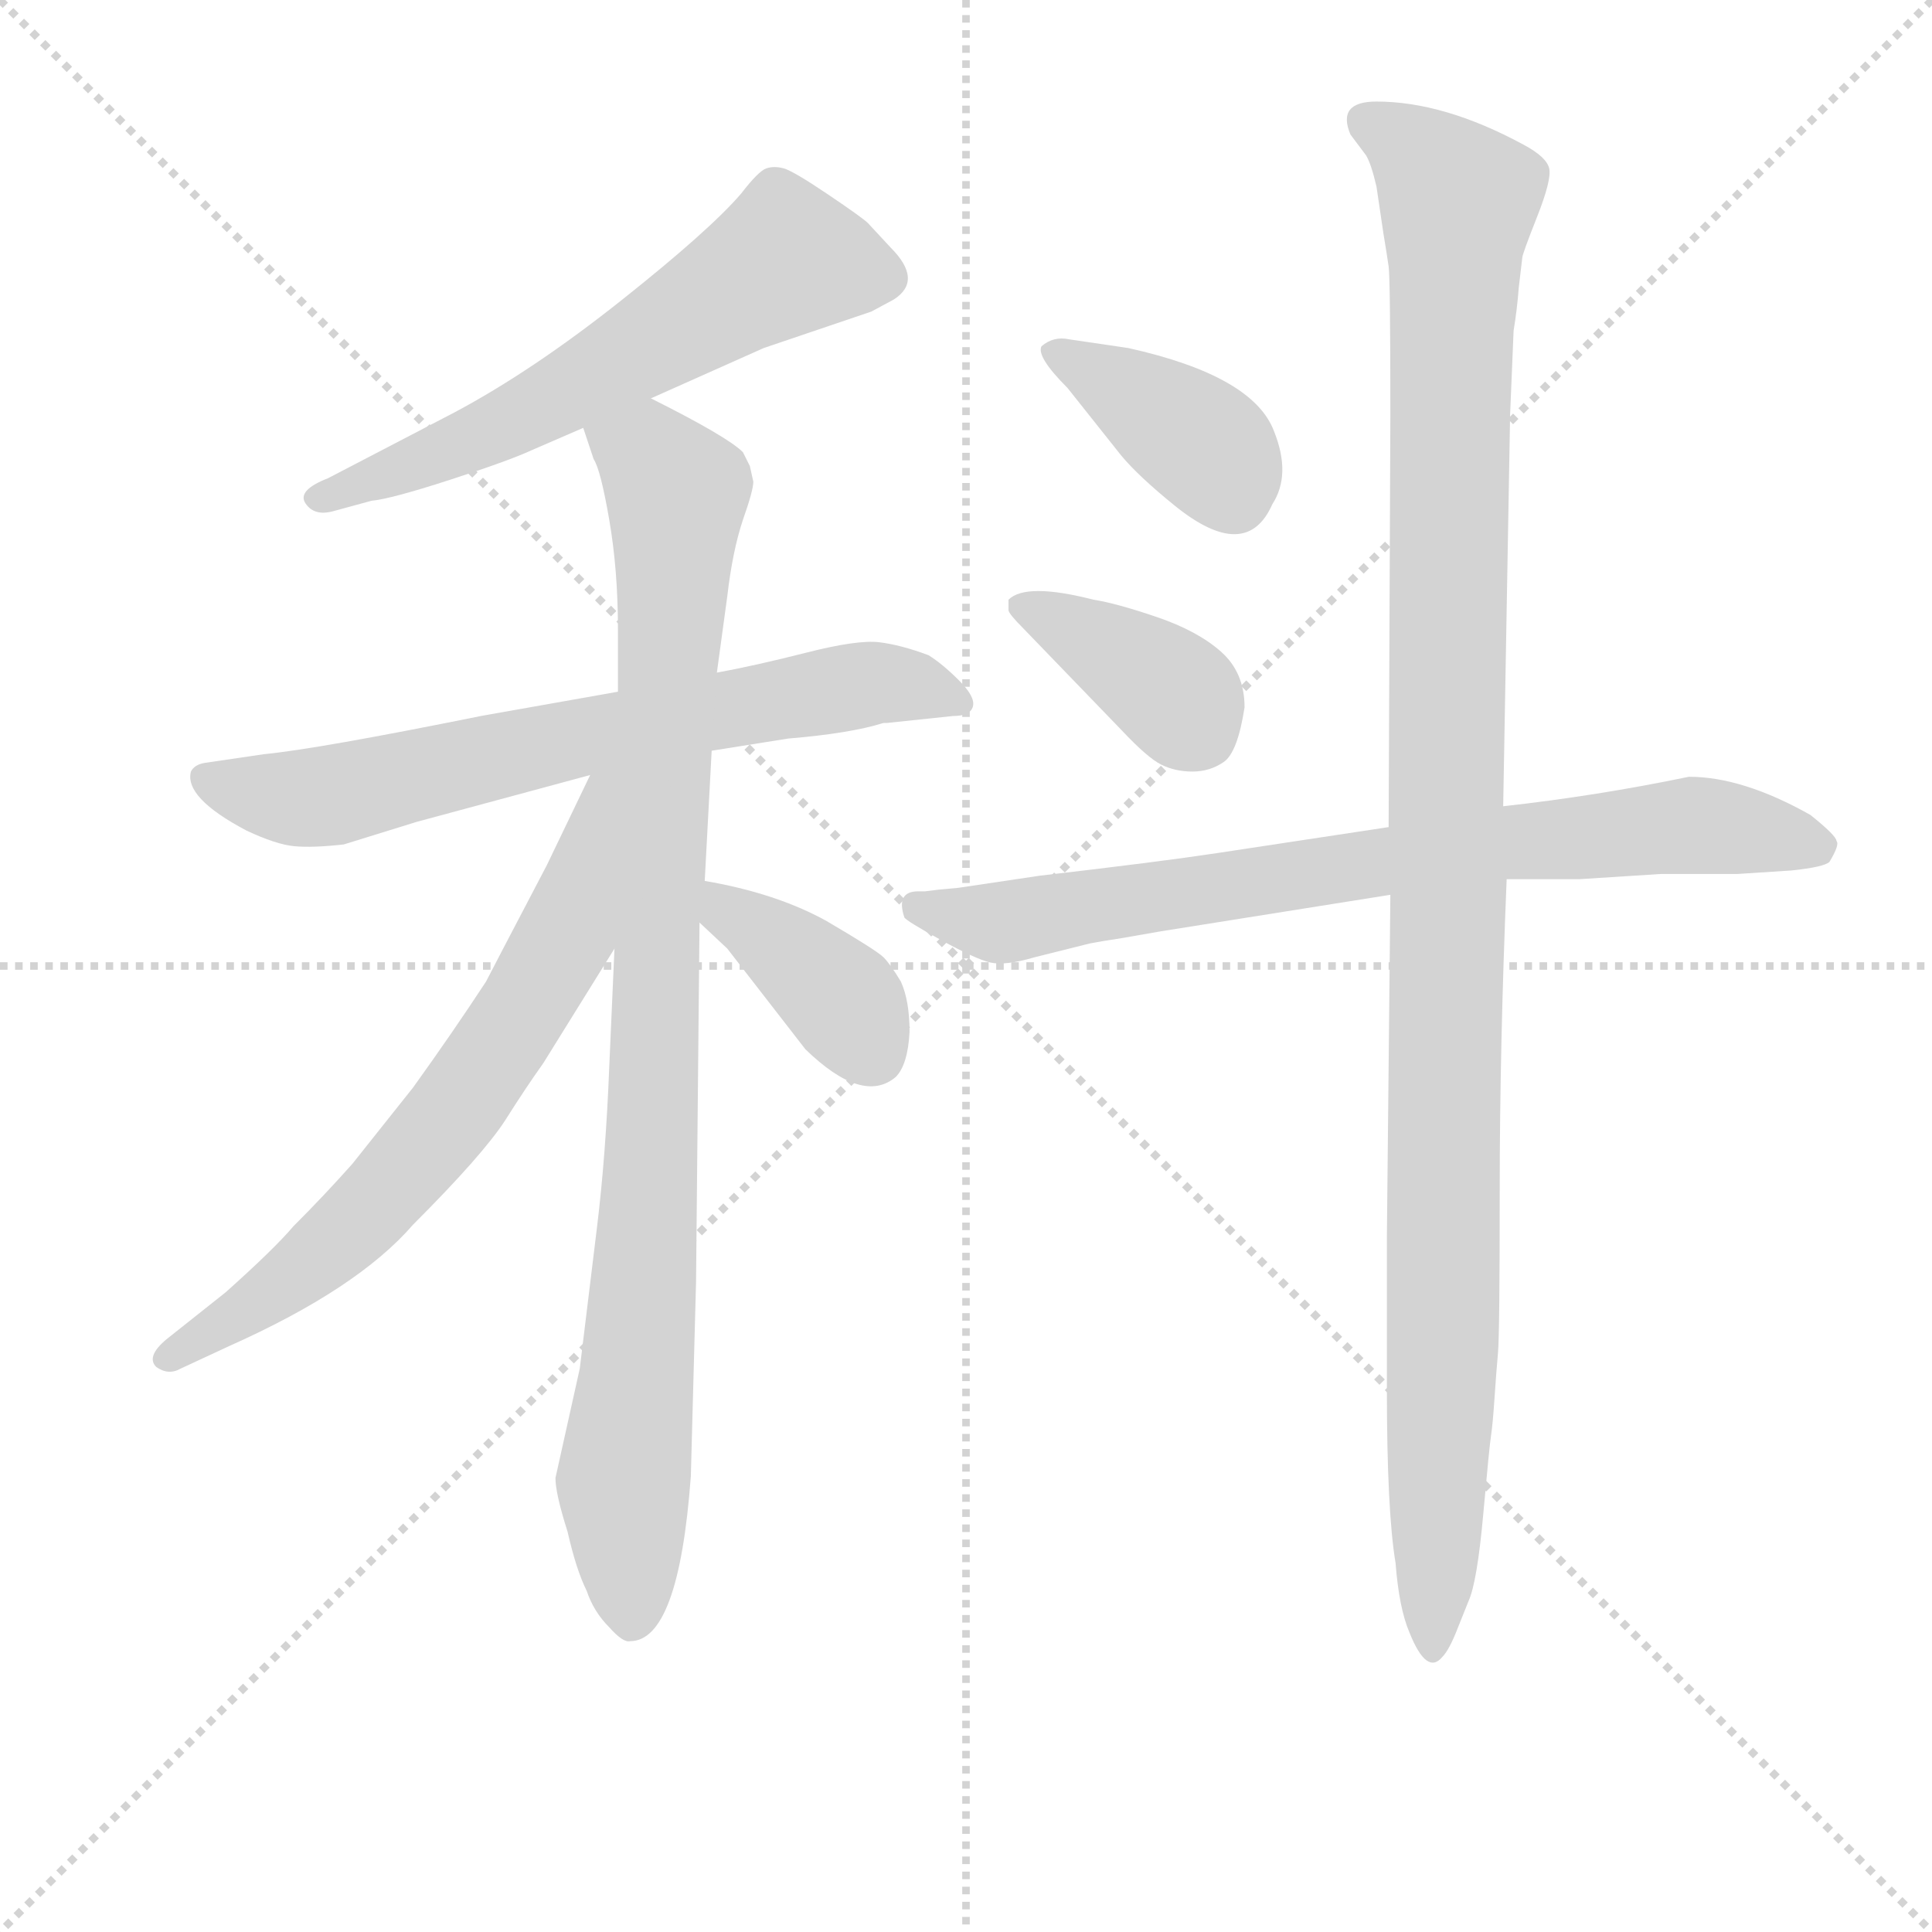 <svg version="1.1" viewBox="0 0 1024 1024" xmlns="http://www.w3.org/2000/svg">
  <g stroke="lightgray" stroke-dasharray="1,1" stroke-width="1" transform="scale(4, 4)">
    <line x1="0" y1="0" x2="256" y2="256"></line>
    <line x1="256" y1="0" x2="0" y2="256"></line>
    <line x1="128" y1="0" x2="128" y2="256"></line>
    <line x1="0" y1="128" x2="256" y2="128"></line>
  </g>
<g transform="scale(0.92, -0.92) translate(60, -900)">
   <style type="text/css">
    @keyframes keyframes0 {
      from {
       stroke: blue;
       stroke-dashoffset: 614;
       stroke-width: 128;
       }
       67% {
       animation-timing-function: step-end;
       stroke: blue;
       stroke-dashoffset: 0;
       stroke-width: 128;
       }
       to {
       stroke: black;
       stroke-width: 1024;
       }
       }
       #make-me-a-hanzi-animation-0 {
         animation: keyframes0 0.75s both;
         animation-delay: 0s;
         animation-timing-function: linear;
       }
    @keyframes keyframes1 {
      from {
       stroke: blue;
       stroke-dashoffset: 702;
       stroke-width: 128;
       }
       70% {
       animation-timing-function: step-end;
       stroke: blue;
       stroke-dashoffset: 0;
       stroke-width: 128;
       }
       to {
       stroke: black;
       stroke-width: 1024;
       }
       }
       #make-me-a-hanzi-animation-1 {
         animation: keyframes1 0.821s both;
         animation-delay: 0.75s;
         animation-timing-function: linear;
       }
    @keyframes keyframes2 {
      from {
       stroke: blue;
       stroke-dashoffset: 963;
       stroke-width: 128;
       }
       76% {
       animation-timing-function: step-end;
       stroke: blue;
       stroke-dashoffset: 0;
       stroke-width: 128;
       }
       to {
       stroke: black;
       stroke-width: 1024;
       }
       }
       #make-me-a-hanzi-animation-2 {
         animation: keyframes2 1.034s both;
         animation-delay: 1.571s;
         animation-timing-function: linear;
       }
    @keyframes keyframes3 {
      from {
       stroke: blue;
       stroke-dashoffset: 686;
       stroke-width: 128;
       }
       69% {
       animation-timing-function: step-end;
       stroke: blue;
       stroke-dashoffset: 0;
       stroke-width: 128;
       }
       to {
       stroke: black;
       stroke-width: 1024;
       }
       }
       #make-me-a-hanzi-animation-3 {
         animation: keyframes3 0.808s both;
         animation-delay: 2.605s;
         animation-timing-function: linear;
       }
    @keyframes keyframes4 {
      from {
       stroke: blue;
       stroke-dashoffset: 388;
       stroke-width: 128;
       }
       56% {
       animation-timing-function: step-end;
       stroke: blue;
       stroke-dashoffset: 0;
       stroke-width: 128;
       }
       to {
       stroke: black;
       stroke-width: 1024;
       }
       }
       #make-me-a-hanzi-animation-4 {
         animation: keyframes4 0.566s both;
         animation-delay: 3.413s;
         animation-timing-function: linear;
       }
    @keyframes keyframes5 {
      from {
       stroke: blue;
       stroke-dashoffset: 389;
       stroke-width: 128;
       }
       56% {
       animation-timing-function: step-end;
       stroke: blue;
       stroke-dashoffset: 0;
       stroke-width: 128;
       }
       to {
       stroke: black;
       stroke-width: 1024;
       }
       }
       #make-me-a-hanzi-animation-5 {
         animation: keyframes5 0.567s both;
         animation-delay: 3.979s;
         animation-timing-function: linear;
       }
    @keyframes keyframes6 {
      from {
       stroke: blue;
       stroke-dashoffset: 387;
       stroke-width: 128;
       }
       56% {
       animation-timing-function: step-end;
       stroke: blue;
       stroke-dashoffset: 0;
       stroke-width: 128;
       }
       to {
       stroke: black;
       stroke-width: 1024;
       }
       }
       #make-me-a-hanzi-animation-6 {
         animation: keyframes6 0.565s both;
         animation-delay: 4.545s;
         animation-timing-function: linear;
       }
    @keyframes keyframes7 {
      from {
       stroke: blue;
       stroke-dashoffset: 782;
       stroke-width: 128;
       }
       72% {
       animation-timing-function: step-end;
       stroke: blue;
       stroke-dashoffset: 0;
       stroke-width: 128;
       }
       to {
       stroke: black;
       stroke-width: 1024;
       }
       }
       #make-me-a-hanzi-animation-7 {
         animation: keyframes7 0.886s both;
         animation-delay: 5.11s;
         animation-timing-function: linear;
       }
    @keyframes keyframes8 {
      from {
       stroke: blue;
       stroke-dashoffset: 1156;
       stroke-width: 128;
       }
       79% {
       animation-timing-function: step-end;
       stroke: blue;
       stroke-dashoffset: 0;
       stroke-width: 128;
       }
       to {
       stroke: black;
       stroke-width: 1024;
       }
       }
       #make-me-a-hanzi-animation-8 {
         animation: keyframes8 1.191s both;
         animation-delay: 5.997s;
         animation-timing-function: linear;
       }
</style>
<path d="M 315.0 670.5 L 380.0 699.5 L 442.0 720.5 L 455.0 727.5 Q 472.0 738.5 453.0 757.5 L 440.0 771.5 Q 437.0 774.5 417.0 788.0 Q 397.0 801.5 391.5 803.0 Q 386.0 804.5 381.5 803.0 Q 377.0 801.5 367.0 788.5 Q 349.0 767.5 298.0 727.0 Q 247.0 686.5 202.0 662.5 L 129.0 624.5 Q 111.0 617.5 116.0 610.0 Q 121.0 602.5 132.0 605.5 L 154.0 611.5 Q 165.0 612.5 199.0 623.5 Q 233.0 634.5 246.0 640.5 L 276.0 653.5 L 315.0 670.5 Z" fill="lightgray"></path> 
<path d="M 296.0 501.5 L 217.0 487.5 Q 123.0 468.5 92.0 465.5 L 58.0 460.5 Q 52.0 459.5 50.0 455.5 Q 46.0 440.5 82.0 421.5 Q 99.0 413.5 109.5 412.5 Q 120.0 411.5 138.0 413.5 L 180.0 426.5 L 280.0 453.5 L 350.0 467.5 L 394.0 474.5 Q 430.0 477.5 449.0 483.5 L 451.0 483.5 L 489.0 487.5 Q 499.0 487.5 500.5 493.0 Q 502.0 498.5 492.5 508.0 Q 483.0 517.5 475.0 522.5 Q 459.0 528.5 446.5 530.0 Q 434.0 531.5 404.5 524.0 Q 375.0 516.5 353.0 512.5 L 296.0 501.5 Z" fill="lightgray"></path> 
<path d="M 372.0 631.5 L 368.0 639.5 Q 359.0 648.5 315.0 670.5 C 288.0 684.5 266.0 681.5 276.0 653.5 L 282.0 635.5 Q 286.0 629.5 291.0 600.5 Q 296.0 571.5 296.0 537.5 L 296.0 501.5 L 294.0 353.5 L 291.0 285.5 Q 289.0 234.5 284.0 193.5 L 274.0 111.5 L 260.0 48.5 Q 260.0 39.5 267.0 17.5 Q 272.0 -4.5 278.0 -16.5 Q 282.0 -28.5 291.0 -37.5 Q 299.0 -46.5 303.0 -45.5 Q 331.0 -45.5 338.0 49.5 L 341.0 161.5 L 343.0 368.5 L 346.0 392.5 L 350.0 467.5 L 353.0 512.5 L 359.0 556.5 Q 362.0 582.5 368.0 600.5 Q 374.0 617.5 374.0 622.5 L 372.0 631.5 Z" fill="lightgray"></path> 
<path d="M 280.0 453.5 L 255.0 401.5 Q 222.0 338.5 220.0 334.5 Q 201.0 305.5 178.0 273.5 L 143.0 229.5 Q 127.0 211.5 109.0 193.5 Q 98.0 180.5 70.0 155.5 L 36.0 128.5 Q 24.0 118.5 30.0 112.5 Q 37.0 107.5 44.0 111.5 L 72.0 124.5 Q 146.0 157.5 178.0 194.5 Q 218.0 234.5 231.0 254.5 Q 243.0 273.5 253.0 287.5 L 294.0 353.5 C 370.0 476.5 293.0 480.5 280.0 453.5 Z" fill="lightgray"></path> 
<path d="M 343.0 368.5 L 359.0 353.5 L 404.0 295.5 Q 437.0 263.5 456.0 279.5 Q 463.0 286.5 464.0 305.5 Q 464.0 323.5 459.0 334.5 Q 453.0 344.5 449.0 348.5 Q 445.0 352.5 416.0 369.5 Q 387.0 385.5 346.0 392.5 C 316.0 397.5 321.0 389.5 343.0 368.5 Z" fill="lightgray"></path> 
<path d="M 590.0 699.5 L 556.0 704.5 Q 547.0 706.5 540.0 700.5 Q 537.0 694.5 555.0 676.5 L 586.0 637.5 Q 596.0 625.5 617.0 608.5 Q 658.0 575.5 673.0 609.5 Q 684.0 626.5 674.0 651.5 Q 662.0 683.5 590.0 699.5 Z" fill="lightgray"></path> 
<path d="M 586.0 479.5 Q 601.0 463.5 609.0 459.5 Q 617.0 455.5 627.0 455.5 Q 637.0 455.5 645.0 461.0 Q 653.0 466.5 657.0 492.5 Q 657.0 512.5 643.5 524.5 Q 630.0 536.5 606.5 544.5 Q 583.0 552.5 570.0 554.5 Q 531.0 564.5 521.0 554.5 L 521.0 548.5 Q 521.0 546.5 530.0 537.5 L 586.0 479.5 Z" fill="lightgray"></path> 
<path d="M 740.0 423.5 L 641.0 408.5 Q 608.0 403.5 539.0 395.5 L 492.0 388.5 L 481.0 387.5 L 473.0 386.5 L 469.0 386.5 Q 456.0 386.5 461.0 371.5 Q 462.0 369.5 482.0 358.5 Q 502.0 347.5 510.5 345.5 Q 519.0 343.5 536.0 348.5 L 568.0 356.5 Q 573.0 357.5 586.0 359.5 L 609.0 363.5 L 741.0 384.5 L 808.0 393.5 L 850.0 393.5 L 897.0 396.5 L 941.0 396.5 L 972.0 398.5 Q 991.0 400.5 994.0 403.5 Q 1000.0 413.5 998.0 415.5 Q 998.0 418.5 983.0 430.5 Q 944.0 452.5 913.0 452.5 Q 860.0 441.5 806.0 435.5 L 740.0 423.5 Z" fill="lightgray"></path> 
<path d="M 812.0 709.5 Q 814.0 721.5 815.0 734.5 L 817.0 751.5 Q 817.0 753.5 825.5 775.0 Q 834.0 796.5 832.5 803.0 Q 831.0 809.5 818.0 816.5 Q 772.0 841.5 733.0 841.5 Q 710.0 841.5 718.0 822.5 L 727.0 810.5 Q 730.0 805.5 733.0 792.5 L 737.0 765.5 Q 739.0 753.5 740.0 746.5 Q 741.0 739.5 741.0 660.5 L 740.0 423.5 L 741.0 384.5 L 739.0 187.5 L 739.0 99.5 Q 739.0 29.5 744.0 -0.5 Q 746.0 -26.5 752.0 -40.5 Q 762.0 -65.5 771.0 -54.5 Q 775.0 -50.5 780.0 -37.5 L 786.0 -22.5 Q 791.0 -11.5 794.5 27.5 Q 798.0 66.5 799.0 73.0 Q 800.0 79.5 801.0 94.5 Q 802.0 109.5 803.0 120.5 Q 804.0 131.5 804.0 214.0 Q 804.0 296.5 808.0 393.5 L 806.0 435.5 L 810.0 661.5 L 812.0 709.5 Z" fill="lightgray"></path> 
      <clipPath id="make-me-a-hanzi-clip-0">
      <path d="M 315.0 670.5 L 380.0 699.5 L 442.0 720.5 L 455.0 727.5 Q 472.0 738.5 453.0 757.5 L 440.0 771.5 Q 437.0 774.5 417.0 788.0 Q 397.0 801.5 391.5 803.0 Q 386.0 804.5 381.5 803.0 Q 377.0 801.5 367.0 788.5 Q 349.0 767.5 298.0 727.0 Q 247.0 686.5 202.0 662.5 L 129.0 624.5 Q 111.0 617.5 116.0 610.0 Q 121.0 602.5 132.0 605.5 L 154.0 611.5 Q 165.0 612.5 199.0 623.5 Q 233.0 634.5 246.0 640.5 L 276.0 653.5 L 315.0 670.5 Z" fill="lightgray"></path>
      </clipPath>
      <path clip-path="url(#make-me-a-hanzi-clip-0)" d="M 446.0 741.5 L 393.0 750.5 L 262.0 671.5 L 185.0 633.5 L 123.0 612.5 " fill="none" id="make-me-a-hanzi-animation-0" stroke-dasharray="486 972" stroke-linecap="round"></path>

      <clipPath id="make-me-a-hanzi-clip-1">
      <path d="M 296.0 501.5 L 217.0 487.5 Q 123.0 468.5 92.0 465.5 L 58.0 460.5 Q 52.0 459.5 50.0 455.5 Q 46.0 440.5 82.0 421.5 Q 99.0 413.5 109.5 412.5 Q 120.0 411.5 138.0 413.5 L 180.0 426.5 L 280.0 453.5 L 350.0 467.5 L 394.0 474.5 Q 430.0 477.5 449.0 483.5 L 451.0 483.5 L 489.0 487.5 Q 499.0 487.5 500.5 493.0 Q 502.0 498.5 492.5 508.0 Q 483.0 517.5 475.0 522.5 Q 459.0 528.5 446.5 530.0 Q 434.0 531.5 404.5 524.0 Q 375.0 516.5 353.0 512.5 L 296.0 501.5 Z" fill="lightgray"></path>
      </clipPath>
      <path clip-path="url(#make-me-a-hanzi-clip-1)" d="M 58.0 451.5 L 82.0 442.5 L 128.0 440.5 L 433.0 505.5 L 461.0 506.5 L 493.0 494.5 " fill="none" id="make-me-a-hanzi-animation-1" stroke-dasharray="574 1148" stroke-linecap="round"></path>

      <clipPath id="make-me-a-hanzi-clip-2">
      <path d="M 372.0 631.5 L 368.0 639.5 Q 359.0 648.5 315.0 670.5 C 288.0 684.5 266.0 681.5 276.0 653.5 L 282.0 635.5 Q 286.0 629.5 291.0 600.5 Q 296.0 571.5 296.0 537.5 L 296.0 501.5 L 294.0 353.5 L 291.0 285.5 Q 289.0 234.5 284.0 193.5 L 274.0 111.5 L 260.0 48.5 Q 260.0 39.5 267.0 17.5 Q 272.0 -4.5 278.0 -16.5 Q 282.0 -28.5 291.0 -37.5 Q 299.0 -46.5 303.0 -45.5 Q 331.0 -45.5 338.0 49.5 L 341.0 161.5 L 343.0 368.5 L 346.0 392.5 L 350.0 467.5 L 353.0 512.5 L 359.0 556.5 Q 362.0 582.5 368.0 600.5 Q 374.0 617.5 374.0 622.5 L 372.0 631.5 Z" fill="lightgray"></path>
      </clipPath>
      <path clip-path="url(#make-me-a-hanzi-clip-2)" d="M 285.0 651.5 L 315.0 636.5 L 330.0 615.5 L 315.0 217.5 L 299.0 47.5 L 303.0 -31.5 " fill="none" id="make-me-a-hanzi-animation-2" stroke-dasharray="835 1670" stroke-linecap="round"></path>

      <clipPath id="make-me-a-hanzi-clip-3">
      <path d="M 280.0 453.5 L 255.0 401.5 Q 222.0 338.5 220.0 334.5 Q 201.0 305.5 178.0 273.5 L 143.0 229.5 Q 127.0 211.5 109.0 193.5 Q 98.0 180.5 70.0 155.5 L 36.0 128.5 Q 24.0 118.5 30.0 112.5 Q 37.0 107.5 44.0 111.5 L 72.0 124.5 Q 146.0 157.5 178.0 194.5 Q 218.0 234.5 231.0 254.5 Q 243.0 273.5 253.0 287.5 L 294.0 353.5 C 370.0 476.5 293.0 480.5 280.0 453.5 Z" fill="lightgray"></path>
      </clipPath>
      <path clip-path="url(#make-me-a-hanzi-clip-3)" d="M 289.0 449.5 L 266.0 361.5 L 200.0 256.5 L 118.0 171.5 L 37.0 117.5 " fill="none" id="make-me-a-hanzi-animation-3" stroke-dasharray="558 1116" stroke-linecap="round"></path>

      <clipPath id="make-me-a-hanzi-clip-4">
      <path d="M 343.0 368.5 L 359.0 353.5 L 404.0 295.5 Q 437.0 263.5 456.0 279.5 Q 463.0 286.5 464.0 305.5 Q 464.0 323.5 459.0 334.5 Q 453.0 344.5 449.0 348.5 Q 445.0 352.5 416.0 369.5 Q 387.0 385.5 346.0 392.5 C 316.0 397.5 321.0 389.5 343.0 368.5 Z" fill="lightgray"></path>
      </clipPath>
      <path clip-path="url(#make-me-a-hanzi-clip-4)" d="M 353.0 385.5 L 359.0 374.5 L 421.0 328.5 L 443.0 292.5 " fill="none" id="make-me-a-hanzi-animation-4" stroke-dasharray="260 520" stroke-linecap="round"></path>

      <clipPath id="make-me-a-hanzi-clip-5">
      <path d="M 590.0 699.5 L 556.0 704.5 Q 547.0 706.5 540.0 700.5 Q 537.0 694.5 555.0 676.5 L 586.0 637.5 Q 596.0 625.5 617.0 608.5 Q 658.0 575.5 673.0 609.5 Q 684.0 626.5 674.0 651.5 Q 662.0 683.5 590.0 699.5 Z" fill="lightgray"></path>
      </clipPath>
      <path clip-path="url(#make-me-a-hanzi-clip-5)" d="M 547.0 697.5 L 629.0 647.5 L 650.0 616.5 " fill="none" id="make-me-a-hanzi-animation-5" stroke-dasharray="261 522" stroke-linecap="round"></path>

      <clipPath id="make-me-a-hanzi-clip-6">
      <path d="M 586.0 479.5 Q 601.0 463.5 609.0 459.5 Q 617.0 455.5 627.0 455.5 Q 637.0 455.5 645.0 461.0 Q 653.0 466.5 657.0 492.5 Q 657.0 512.5 643.5 524.5 Q 630.0 536.5 606.5 544.5 Q 583.0 552.5 570.0 554.5 Q 531.0 564.5 521.0 554.5 L 521.0 548.5 Q 521.0 546.5 530.0 537.5 L 586.0 479.5 Z" fill="lightgray"></path>
      </clipPath>
      <path clip-path="url(#make-me-a-hanzi-clip-6)" d="M 527.0 551.5 L 602.0 511.5 L 632.0 476.5 " fill="none" id="make-me-a-hanzi-animation-6" stroke-dasharray="259 518" stroke-linecap="round"></path>

      <clipPath id="make-me-a-hanzi-clip-7">
      <path d="M 740.0 423.5 L 641.0 408.5 Q 608.0 403.5 539.0 395.5 L 492.0 388.5 L 481.0 387.5 L 473.0 386.5 L 469.0 386.5 Q 456.0 386.5 461.0 371.5 Q 462.0 369.5 482.0 358.5 Q 502.0 347.5 510.5 345.5 Q 519.0 343.5 536.0 348.5 L 568.0 356.5 Q 573.0 357.5 586.0 359.5 L 609.0 363.5 L 741.0 384.5 L 808.0 393.5 L 850.0 393.5 L 897.0 396.5 L 941.0 396.5 L 972.0 398.5 Q 991.0 400.5 994.0 403.5 Q 1000.0 413.5 998.0 415.5 Q 998.0 418.5 983.0 430.5 Q 944.0 452.5 913.0 452.5 Q 860.0 441.5 806.0 435.5 L 740.0 423.5 Z" fill="lightgray"></path>
      </clipPath>
      <path clip-path="url(#make-me-a-hanzi-clip-7)" d="M 468.0 377.5 L 524.0 369.5 L 803.0 414.5 L 895.0 423.5 L 927.0 424.5 L 988.0 412.5 " fill="none" id="make-me-a-hanzi-animation-7" stroke-dasharray="654 1308" stroke-linecap="round"></path>

      <clipPath id="make-me-a-hanzi-clip-8">
      <path d="M 812.0 709.5 Q 814.0 721.5 815.0 734.5 L 817.0 751.5 Q 817.0 753.5 825.5 775.0 Q 834.0 796.5 832.5 803.0 Q 831.0 809.5 818.0 816.5 Q 772.0 841.5 733.0 841.5 Q 710.0 841.5 718.0 822.5 L 727.0 810.5 Q 730.0 805.5 733.0 792.5 L 737.0 765.5 Q 739.0 753.5 740.0 746.5 Q 741.0 739.5 741.0 660.5 L 740.0 423.5 L 741.0 384.5 L 739.0 187.5 L 739.0 99.5 Q 739.0 29.5 744.0 -0.5 Q 746.0 -26.5 752.0 -40.5 Q 762.0 -65.5 771.0 -54.5 Q 775.0 -50.5 780.0 -37.5 L 786.0 -22.5 Q 791.0 -11.5 794.5 27.5 Q 798.0 66.5 799.0 73.0 Q 800.0 79.5 801.0 94.5 Q 802.0 109.5 803.0 120.5 Q 804.0 131.5 804.0 214.0 Q 804.0 296.5 808.0 393.5 L 806.0 435.5 L 810.0 661.5 L 812.0 709.5 Z" fill="lightgray"></path>
      </clipPath>
      <path clip-path="url(#make-me-a-hanzi-clip-8)" d="M 728.0 829.5 L 750.0 816.5 L 781.0 782.5 L 774.0 605.5 L 772.0 143.5 L 764.0 -45.5 " fill="none" id="make-me-a-hanzi-animation-8" stroke-dasharray="1028 2056" stroke-linecap="round"></path>

</g>
</svg>
